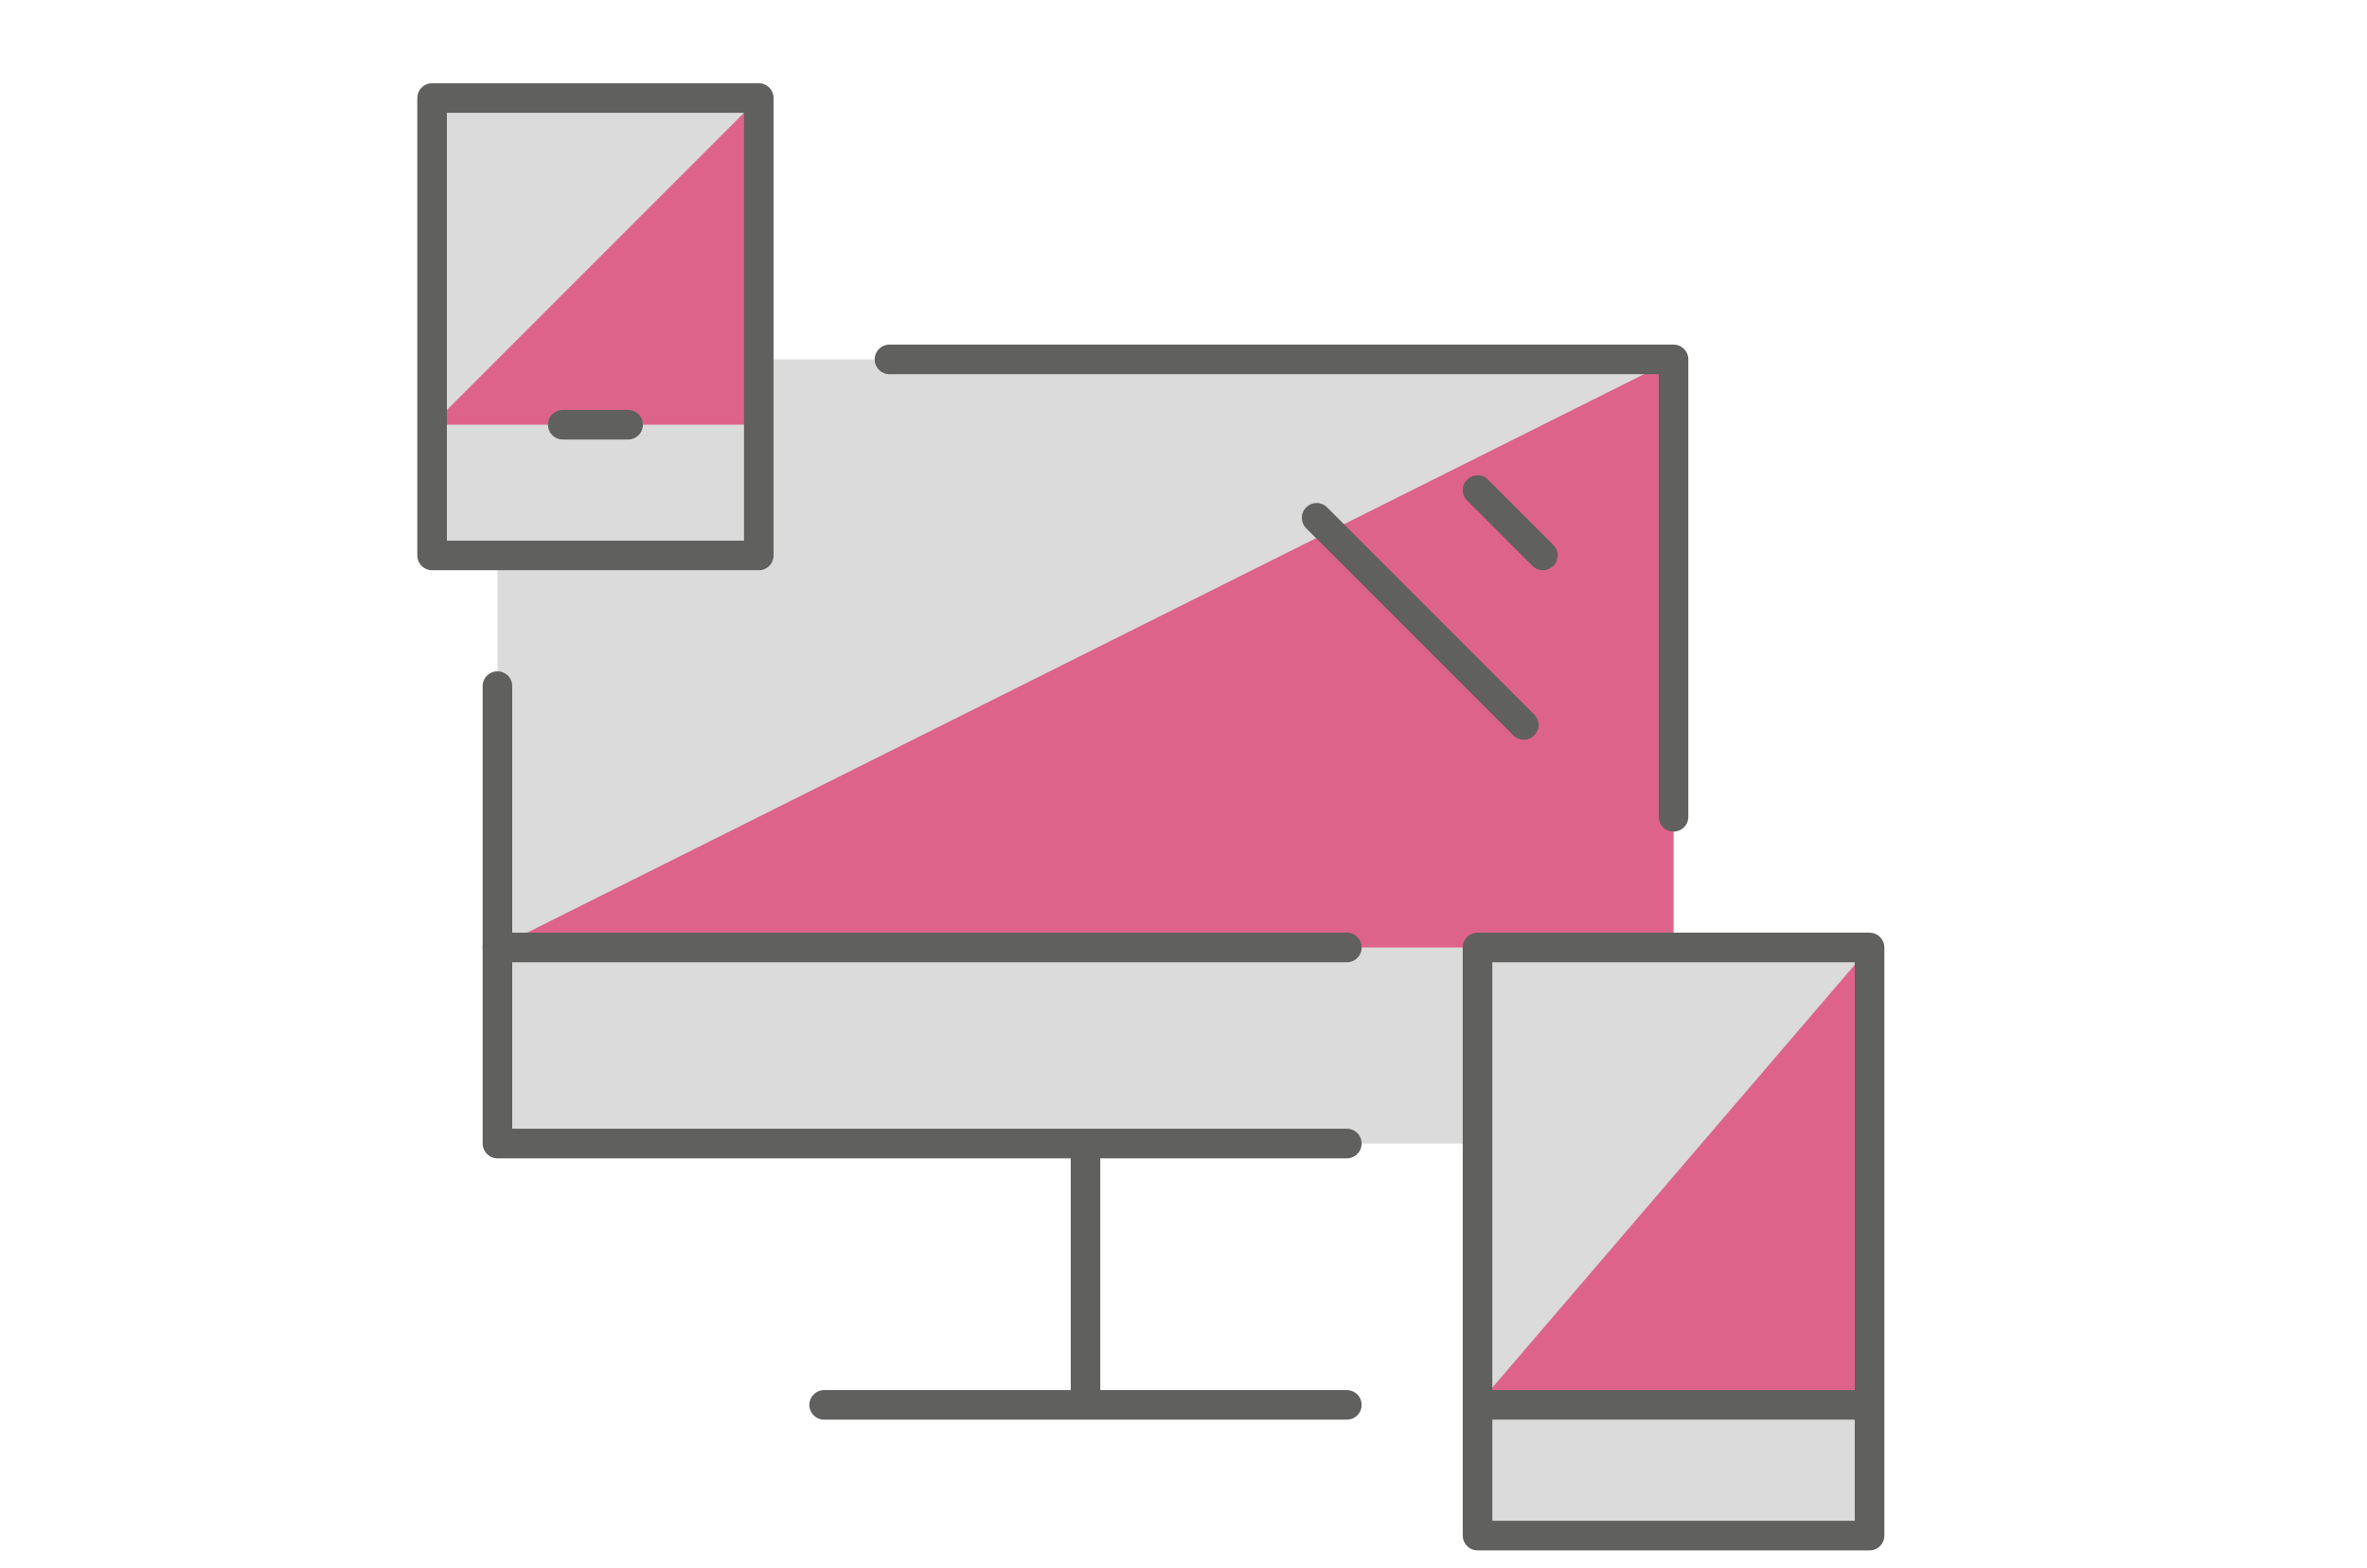 <svg xmlns="http://www.w3.org/2000/svg" xmlns:xlink="http://www.w3.org/1999/xlink" width="160" height="106" viewBox="0 0 160 106">
  <defs>
    <clipPath id="clip-Web_1920_5">
      <rect width="160" height="106"/>
    </clipPath>
  </defs>
  <g id="Web_1920_5" data-name="Web 1920 – 5" clip-path="url(#clip-Web_1920_5)">
    <g id="multi-platform" transform="translate(27)">
      <g id="Duotone" transform="translate(2.208 6.625)">
        <path id="Path_425" data-name="Path 425" d="M84.417,58.917V19.167H22.583V1.5H.5V32.417H4.917v39.75h66.25v26.5h26.5V58.917Z" transform="translate(-0.5 -1.5)" fill="#dbdbdb"/>
        <path id="Path_426" data-name="Path 426" d="M43,14.5V45.417H16.5Z" transform="translate(54.167 42.917)" fill="#de638b"/>
        <path id="Path_427" data-name="Path 427" d="M1.5,45.25H81V5.5Z" transform="translate(2.917 12.167)" fill="#de638b"/>
        <path id="Path_428" data-name="Path 428" d="M22.583,1.5V23.583H.5Z" transform="translate(-0.5 -1.5)" fill="#de638b"/>
        <g id="Group_45" data-name="Group 45">
          <path id="Path_429" data-name="Path 429" d="M58.917,41.417H1.5V10.5" transform="translate(2.917 29.25)" fill="none" stroke="#60605f" stroke-linecap="round" stroke-linejoin="round" stroke-miterlimit="10" stroke-width="2"/>
          <path id="Path_430" data-name="Path 430" d="M7.5,5.5h53V36.417" transform="translate(23.417 12.167)" fill="none" stroke="#60605f" stroke-linecap="round" stroke-linejoin="round" stroke-miterlimit="10" stroke-width="2"/>
          <line id="Line_231" data-name="Line 231" y2="17.667" transform="translate(44.167 70.667)" fill="none" stroke="#60605f" stroke-linejoin="round" stroke-miterlimit="10" stroke-width="2"/>
          <line id="Line_232" data-name="Line 232" x2="35.333" transform="translate(26.5 88.333)" fill="none" stroke="#60605f" stroke-linecap="round" stroke-linejoin="round" stroke-miterlimit="10" stroke-width="2"/>
          <line id="Line_233" data-name="Line 233" x2="57.417" transform="translate(4.417 57.417)" fill="none" stroke="#60605f" stroke-linecap="round" stroke-linejoin="round" stroke-miterlimit="10" stroke-width="2"/>
          <rect id="Rectangle_113" data-name="Rectangle 113" width="22.083" height="30.917" fill="none" stroke="#60605f" stroke-linejoin="round" stroke-miterlimit="10" stroke-width="2"/>
          <rect id="Rectangle_114" data-name="Rectangle 114" width="26.5" height="39.75" transform="translate(70.667 57.417)" fill="none" stroke="#60605f" stroke-linejoin="round" stroke-miterlimit="10" stroke-width="2"/>
          <line id="Line_234" data-name="Line 234" x2="4.417" transform="translate(8.833 22.083)" fill="none" stroke="#60605f" stroke-linecap="round" stroke-linejoin="round" stroke-miterlimit="10" stroke-width="2"/>
          <line id="Line_235" data-name="Line 235" x2="26.5" transform="translate(70.667 88.333)" fill="none" stroke="#60605f" stroke-linejoin="round" stroke-miterlimit="10" stroke-width="2"/>
          <g id="Group_44" data-name="Group 44" transform="translate(59.625 26.5)">
            <line id="Line_236" data-name="Line 236" x2="14" y2="14" transform="translate(0.167 1.875)" fill="none" stroke="#60605f" stroke-linecap="round" stroke-linejoin="round" stroke-miterlimit="10" stroke-width="2"/>
            <line id="Line_237" data-name="Line 237" x2="4.417" y2="4.417" transform="translate(11.042)" fill="none" stroke="#60605f" stroke-linecap="round" stroke-linejoin="round" stroke-miterlimit="10" stroke-width="2"/>
          </g>
        </g>
      </g>
      <g id="Frames-24px">
        <rect id="Rectangle_115" data-name="Rectangle 115" width="106" height="106" fill="none"/>
      </g>
    </g>
  </g>
</svg>
